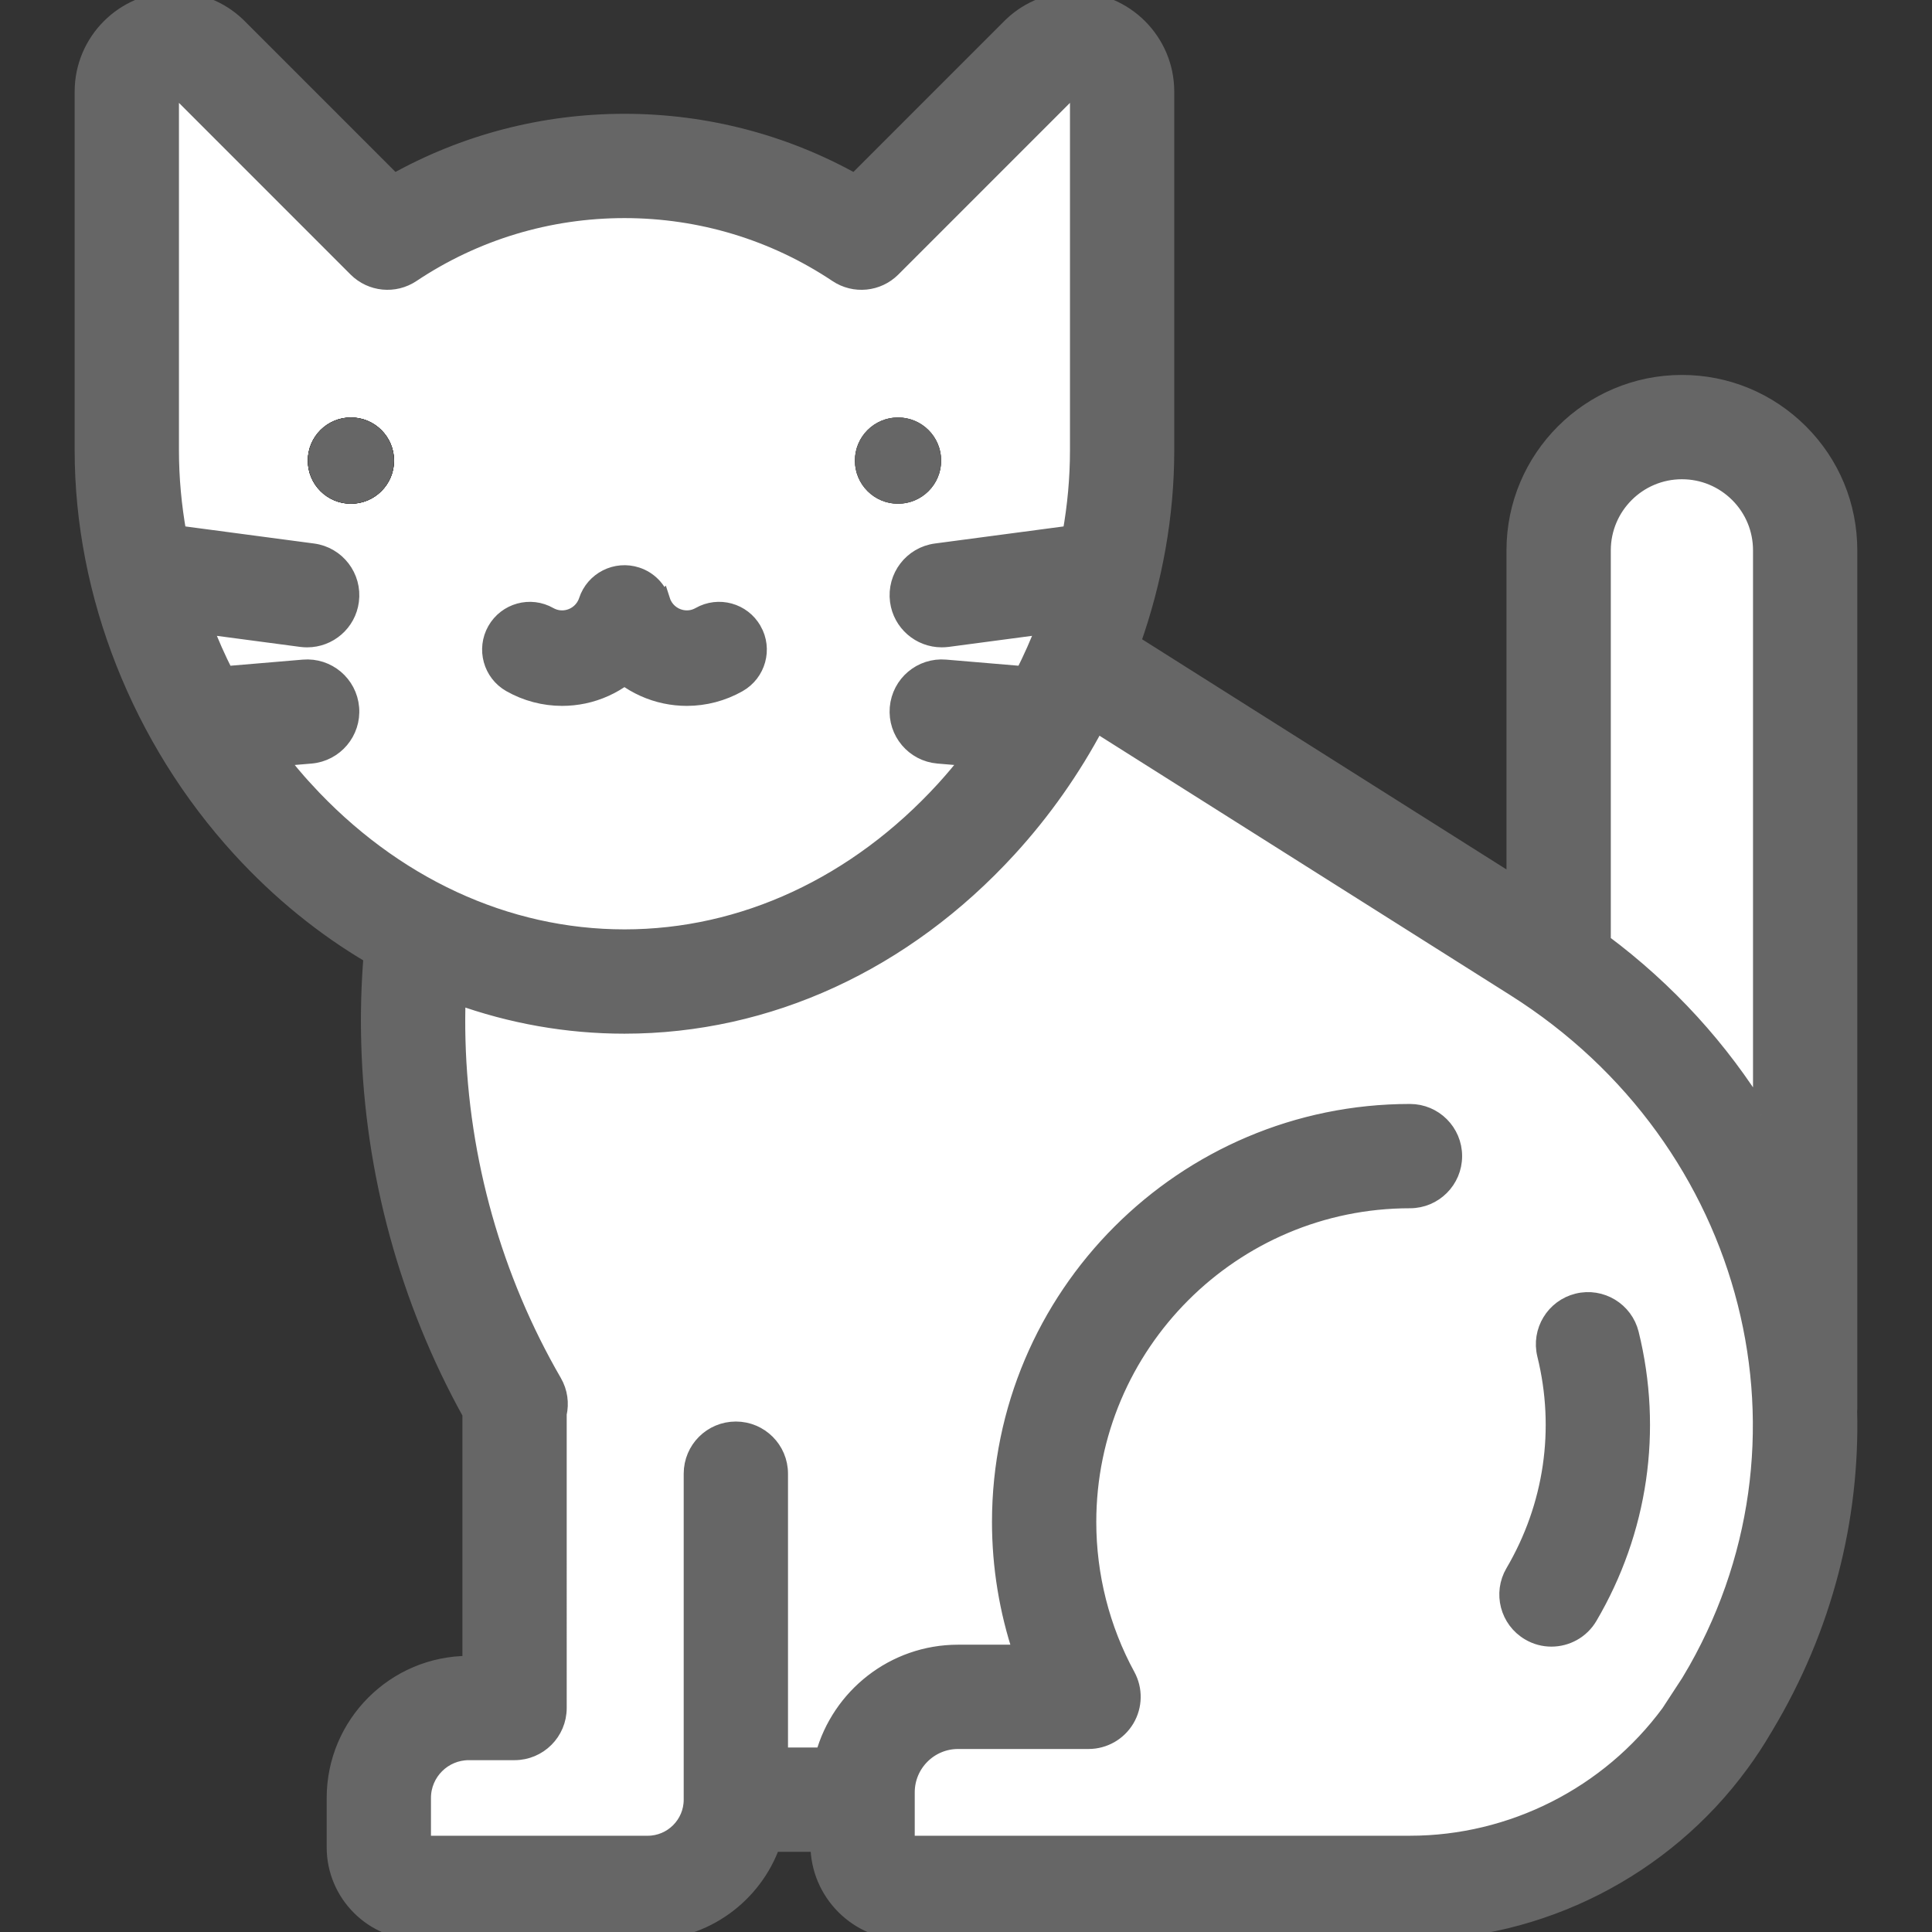 <?xml version="1.0" ?><!DOCTYPE svg  PUBLIC '-//W3C//DTD SVG 1.1//EN'  'http://www.w3.org/Graphics/SVG/1.1/DTD/svg11.dtd'><svg height="120" id="svg23" inkscape:version="0.91 r13725" sodipodi:docname="activity-icon.svg" style="" version="1.1" viewBox="0 0 120 120" width="120" x="0px" xmlns="http://www.w3.org/2000/svg" xmlns:cc="http://creativecommons.org/ns#" xmlns:dc="http://purl.org/dc/elements/1.1/" xmlns:inkscape="http://www.inkscape.org/namespaces/inkscape" xmlns:rdf="http://www.w3.org/1999/02/22-rdf-syntax-ns#" xmlns:sodipodi="http://sodipodi.sourceforge.net/DTD/sodipodi-0.dtd" xmlns:svg="http://www.w3.org/2000/svg" y="0px">
  <rect x="0" y="0" width="120" height="120" fill="#333333" stroke="none"/>
  <sodipodi:namedview bordercolor="#666666" borderopacity="1" gridtolerance="10" guidetolerance="10" id="namedview18" inkscape:current-layer="svg23" inkscape:cx="28.737743" inkscape:cy="60" inkscape:pageopacity="0" inkscape:pageshadow="2" inkscape:window-height="706" inkscape:window-maximized="1" inkscape:window-width="1366" inkscape:window-x="0" inkscape:window-y="0" inkscape:zoom="1.9666667" objecttolerance="10" pagecolor="#ffffff" showgrid="false" style=""/>
  <defs id="defs27" style=""/>
  <path d="m 114.852,87.649 c 0.003,-0.052 0.008,-0.107 0.008,-0.162 V 34.183 c 0,-2.78 -1.082,-5.393 -3.046,-7.352 -1.967,-1.961 -4.574,-3.043 -7.349,-3.043 -5.733,0 -10.395,4.662 -10.395,10.395 V 54.909 L 70.337,39.919 c 1.369,-3.857 2.098,-7.908 2.098,-11.945 V 5.689 C 72.435,2.553 69.883,0 66.746,0 c -1.444,0 -2.821,0.542 -3.876,1.526 -0.025,0.022 -0.047,0.044 -0.071,0.068 l -9.704,9.705 c -4.361,-2.446 -9.261,-3.731 -14.309,-3.731 -5.048,0 -9.951,1.285 -14.309,3.731 l -9.705,-9.704 c -0.025,-0.025 -0.047,-0.047 -0.071,-0.068 C 13.647,0.542 12.27,0 10.826,0 7.69,0 5.137,2.553 5.137,5.689 v 22.285 c 0,8.937 3.563,17.957 9.773,24.747 2.462,2.692 5.215,4.922 8.171,6.656 -0.145,1.775 -0.195,3.577 -0.145,5.379 0.216,8.075 2.391,16.015 6.286,23.038 v 15.555 h -0.104 c -4.591,0 -8.327,3.733 -8.327,8.324 v 3.065 c 0,2.901 2.361,5.262 5.259,5.262 h 14.177 c 3.569,0 6.615,-2.29 7.746,-5.478 h 2.865 v 0.06 c 0,2.985 2.43,5.418 5.415,5.418 h 31.324 c 8.091,0 15.777,-3.903 20.554,-10.436 0.003,0 0.003,-0.003 0.003,-0.003 0.512,-0.696 0.997,-1.435 1.444,-2.202 0.008,-0.011 0.014,-0.022 0.022,-0.033 0.016,-0.03 0.036,-0.06 0.055,-0.093 3.689,-6.149 5.359,-12.917 5.198,-19.584 z" id="path7-5" style="fill:#ffffff"/>
  <circle cx="21.797" cy="28.609" id="circle2" r="2.679" style="fill:#000000"/>
  <path cx="55.778" cy="28.609" d="m 46.806,39.13 c -0.671,-1.186 -2.178,-1.6 -3.361,-0.926 -0.238,0.134 -0.627,0.277 -1.12,0.172 -0.559,-0.118 -1.019,-0.529 -1.194,-1.071 l -0.003,0.003 c -0.238,-0.723 -0.8,-1.326 -1.575,-1.58 -1.296,-0.422 -2.687,0.285 -3.109,1.578 -0.178,0.542 -0.635,0.953 -1.197,1.071 -0.49,0.104 -0.879,-0.038 -1.12,-0.172 -1.183,-0.674 -2.687,-0.26 -3.361,0.926 -0.671,1.183 -0.258,2.687 0.926,3.361 0.989,0.562 2.101,0.852 3.224,0.852 0.446,0 0.898,-0.047 1.345,-0.14 0.926,-0.195 1.783,-0.589 2.523,-1.134 0.742,0.545 1.602,0.939 2.531,1.134 0.444,0.093 0.896,0.14 1.345,0.14 1.12,0 2.232,-0.29 3.221,-0.852 1.184,-0.674 1.6,-2.177 0.926,-3.361 z" id="circle4285" r="2.679" style=""/>
  <path d="m 99.326,80.844 c -0.171,-0.045 -0.347,-0.073 -0.526,-0.084 -0.269,-0.016 -0.545,0.007 -0.82,0.075 -1.468,0.362 -2.366,1.846 -2.005,3.314 1.137,4.607 0.435,9.403 -1.972,13.501 -0.767,1.304 -0.331,2.983 0.975,3.747 0.435,0.258 0.912,0.378 1.383,0.378 0.939,0 1.854,-0.482 2.364,-1.35 0.294,-0.5 0.569,-1.009 0.823,-1.524 0.255,-0.515 0.49,-1.038 0.705,-1.567 0.143,-0.352 0.278,-0.707 0.404,-1.065 0.566,-1.609 0.953,-3.266 1.158,-4.947 0.023,-0.187 0.043,-0.374 0.061,-0.561 0.036,-0.375 0.064,-0.75 0.082,-1.127 0.036,-0.753 0.036,-1.508 -4.7e-4,-2.265 -0.018,-0.378 -0.046,-0.757 -0.083,-1.135 -0.055,-0.567 -0.131,-1.135 -0.228,-1.7 -0.065,-0.377 -0.138,-0.754 -0.221,-1.13 -0.042,-0.188 -0.086,-0.376 -0.132,-0.563 -0.077,-0.312 -0.207,-0.596 -0.375,-0.851 -0.079,-0.119 -0.164,-0.233 -0.259,-0.338 -0.059,-0.065 -0.122,-0.128 -0.187,-0.187 -0.104,-0.094 -0.217,-0.178 -0.334,-0.255 -0.249,-0.165 -0.522,-0.29 -0.813,-0.367 z" id="path5" style="fill:#000000"/>
  <path d="m 114.852,87.649 c 0.003,-0.052 0.008,-0.107 0.008,-0.162 V 34.183 c 0,-2.78 -1.082,-5.393 -3.046,-7.352 -1.967,-1.961 -4.574,-3.043 -7.349,-3.043 -5.733,0 -10.395,4.662 -10.395,10.395 V 54.909 L 70.337,39.919 c 1.369,-3.857 2.098,-7.908 2.098,-11.945 V 5.689 C 72.435,2.553 69.883,0 66.746,0 c -1.444,0 -2.821,0.542 -3.876,1.526 -0.025,0.022 -0.047,0.044 -0.071,0.068 L 53.095,11.299 C 48.735,8.853 43.834,7.568 38.786,7.568 c -5.048,0 -9.951,1.285 -14.309,3.731 L 14.773,1.594 c -0.025,-0.025 -0.047,-0.047 -0.071,-0.068 C 13.647,0.542 12.27,0 10.826,0 7.69,0 5.137,2.553 5.137,5.689 v 22.285 c 0,8.937 3.563,17.957 9.773,24.747 2.462,2.692 5.215,4.922 8.171,6.656 -0.145,1.775 -0.195,3.577 -0.145,5.379 0.216,8.075 2.391,16.015 6.286,23.038 v 15.555 h -0.104 c -4.591,0 -8.327,3.733 -8.327,8.324 v 3.065 c 0,2.901 2.361,5.262 5.259,5.262 h 14.177 c 3.569,0 6.615,-2.29 7.746,-5.478 h 2.865 v 0.06 c 0,2.985 2.43,5.418 5.415,5.418 h 31.324 c 8.091,0 15.777,-3.903 20.554,-10.436 0.003,0 0.003,-0.003 0.003,-0.003 0.512,-0.696 0.997,-1.435 1.444,-2.202 0.008,-0.011 0.014,-0.022 0.022,-0.033 0.016,-0.03 0.036,-0.06 0.055,-0.093 3.689,-6.149 5.359,-12.917 5.198,-19.584 z M 18.95,49.023 c -0.567,-0.622 -1.106,-1.265 -1.621,-1.928 l 1.98,-0.167 c 1.507,-0.129 2.627,-1.455 2.498,-2.961 -0.126,-1.509 -1.452,-2.627 -2.961,-2.498 l -4.829,0.408 c -0.496,-0.975 -0.937,-1.975 -1.328,-2.991 l 6.031,0.8 c 0.12,0.016 0.241,0.022 0.362,0.022 1.353,0 2.531,-1 2.712,-2.378 0.2,-1.501 -0.855,-2.879 -2.355,-3.076 l -8.357,-1.109 C 10.777,31.433 10.615,29.702 10.615,27.974 V 5.689 c 0,-0.115 0.096,-0.211 0.211,-0.211 0.019,0 0.071,0 0.126,0.041 l 11.178,11.181 c 0.926,0.923 2.372,1.065 3.459,0.34 3.911,-2.613 8.475,-3.994 13.197,-3.994 4.719,0 9.285,1.38 13.197,3.994 1.088,0.726 2.534,0.583 3.459,-0.34 L 66.621,5.519 c 0.055,-0.041 0.107,-0.041 0.126,-0.041 0.115,0 0.211,0.096 0.211,0.211 v 22.285 c 0,1.728 -0.159,3.459 -0.466,5.171 l -8.359,1.109 c -1.498,0.197 -2.553,1.575 -2.355,3.076 0.184,1.378 1.359,2.377 2.712,2.377 0.12,0 0.241,-0.008 0.364,-0.022 l 6.031,-0.8 c -0.389,1.016 -0.833,2.016 -1.328,2.991 l -4.832,-0.408 c -1.509,-0.129 -2.832,0.989 -2.961,2.498 -0.126,1.507 0.992,2.832 2.498,2.961 l 1.983,0.167 c -0.515,0.663 -1.054,1.306 -1.621,1.928 -5.431,5.936 -12.476,9.203 -19.836,9.203 -7.36,0 -14.405,-3.268 -19.837,-9.203 z m 86.02,55.37 -1.298,1.988 c -3.755,5.097 -9.767,8.14 -16.095,8.14 H 56.316 v -3.194 c 0,-1.761 1.43,-3.194 3.191,-3.194 h 8.105 c 0.967,0 1.86,-0.51 2.355,-1.342 0.493,-0.83 0.512,-1.86 0.049,-2.709 -1.586,-2.909 -2.424,-6.212 -2.424,-9.548 0,-11.022 8.965,-19.987 19.984,-19.987 1.512,0 2.739,-1.227 2.739,-2.739 0,-1.515 -1.227,-2.739 -2.739,-2.739 -14.04,0 -25.462,11.422 -25.462,25.465 0,2.766 0.452,5.514 1.326,8.121 h -3.933 c -3.991,0 -7.357,2.712 -8.362,6.387 H 48.444 V 91.533 c 0,-1.515 -1.227,-2.739 -2.739,-2.739 -1.515,0 -2.739,1.224 -2.739,2.739 v 20.25 c 0,1.509 -1.23,2.739 -2.739,2.739 H 26.268 v -2.849 c 0,-1.569 1.279,-2.846 2.849,-2.846 h 2.843 c 1.512,0 2.739,-1.227 2.739,-2.739 V 87.819 c 0.148,-0.652 0.063,-1.359 -0.299,-1.983 -3.72,-6.423 -5.79,-13.764 -5.988,-21.228 -0.025,-0.909 -0.019,-1.819 0.011,-2.723 3.32,1.197 6.806,1.819 10.362,1.819 8.918,0 17.396,-3.9 23.876,-10.984 2.145,-2.345 3.972,-4.952 5.445,-7.732 l 25.969,16.401 c 14.92,9.417 19.697,28.3 10.894,43.003 z m 4.413,-35.156 v 0 c -2.484,-4.051 -5.782,-7.71 -9.833,-10.726 V 34.183 c 0,-2.712 2.205,-4.916 4.916,-4.916 1.312,0 2.547,0.512 3.479,1.441 0.926,0.926 1.438,2.161 1.438,3.476 v 35.054 z" id="path7" style="fill-opacity:1;fill:#666666;stroke:#666666"/>
  <circle cx="21.797" cy="28.609" id="circle4291" r="2.679" style=""/>
  <path d="m 46.806,39.13 c -0.671,-1.186 -2.178,-1.6 -3.361,-0.926 -0.238,0.134 -0.627,0.277 -1.12,0.172 -0.559,-0.118 -1.019,-0.529 -1.194,-1.071 l -0.003,0.003 c -0.238,-0.723 -0.8,-1.326 -1.575,-1.58 -1.296,-0.422 -2.687,0.285 -3.109,1.578 -0.178,0.542 -0.635,0.953 -1.197,1.071 -0.49,0.104 -0.879,-0.038 -1.12,-0.172 -1.183,-0.674 -2.687,-0.26 -3.361,0.926 -0.671,1.183 -0.258,2.687 0.926,3.361 0.989,0.562 2.101,0.852 3.224,0.852 0.446,0 0.898,-0.047 1.345,-0.14 0.926,-0.195 1.783,-0.589 2.523,-1.134 0.742,0.545 1.602,0.939 2.531,1.134 0.444,0.093 0.896,0.14 1.345,0.14 1.12,0 2.232,-0.29 3.221,-0.852 1.184,-0.674 1.6,-2.178 0.926,-3.361 z" id="path10" style="fill:#000000"/>
  <circle cx="55.778" cy="28.609" id="circle4295" r="2.679" style=""/>
  <path d="m 101.294,82.84 c -0.362,-1.468 -1.846,-2.366 -3.314,-2.005 -1.468,0.362 -2.366,1.846 -2.005,3.314 1.137,4.607 0.435,9.403 -1.972,13.501 -0.767,1.304 -0.331,2.983 0.975,3.747 0.435,0.258 0.912,0.378 1.383,0.378 0.939,0 1.854,-0.482 2.364,-1.35 3.136,-5.338 4.048,-11.583 2.569,-17.585 z" id="path13" style="fill:#000000"/>
  <circle cx="21.797" cy="28.609" id="circle15" r="2.679" style="fill:#666666"/>
  <circle cx="55.778" cy="28.609" id="circle17" r="2.679" style="fill:#666666"/>
  <path d="m 46.806,39.13 c -0.671,-1.186 -2.178,-1.6 -3.361,-0.926 -0.238,0.134 -0.627,0.277 -1.12,0.172 -0.559,-0.118 -1.019,-0.529 -1.194,-1.071 l -0.003,0.003 c -0.238,-0.723 -0.8,-1.326 -1.575,-1.58 -1.296,-0.422 -2.687,0.285 -3.109,1.578 -0.178,0.542 -0.635,0.953 -1.197,1.071 -0.49,0.104 -0.879,-0.038 -1.12,-0.172 -1.183,-0.674 -2.687,-0.26 -3.361,0.926 -0.671,1.183 -0.258,2.687 0.926,3.361 0.989,0.562 2.101,0.852 3.224,0.852 0.446,0 0.898,-0.047 1.345,-0.14 0.926,-0.195 1.783,-0.589 2.523,-1.134 0.742,0.545 1.602,0.939 2.531,1.134 0.444,0.093 0.896,0.14 1.345,0.14 1.12,0 2.232,-0.29 3.221,-0.852 1.184,-0.674 1.6,-2.178 0.926,-3.361 z" id="path19" style="stroke:#666666;fill:#666666"/>
  <path d="m 101.294,82.84 c -0.362,-1.468 -1.846,-2.366 -3.314,-2.005 -1.468,0.362 -2.366,1.846 -2.005,3.314 1.137,4.607 0.435,9.403 -1.972,13.501 -0.767,1.304 -0.331,2.983 0.975,3.747 0.435,0.258 0.912,0.378 1.383,0.378 0.939,0 1.854,-0.482 2.364,-1.35 3.136,-5.338 4.048,-11.583 2.569,-17.585 z" id="path21" style="fill:#666666;stroke:#666666"/>
</svg>